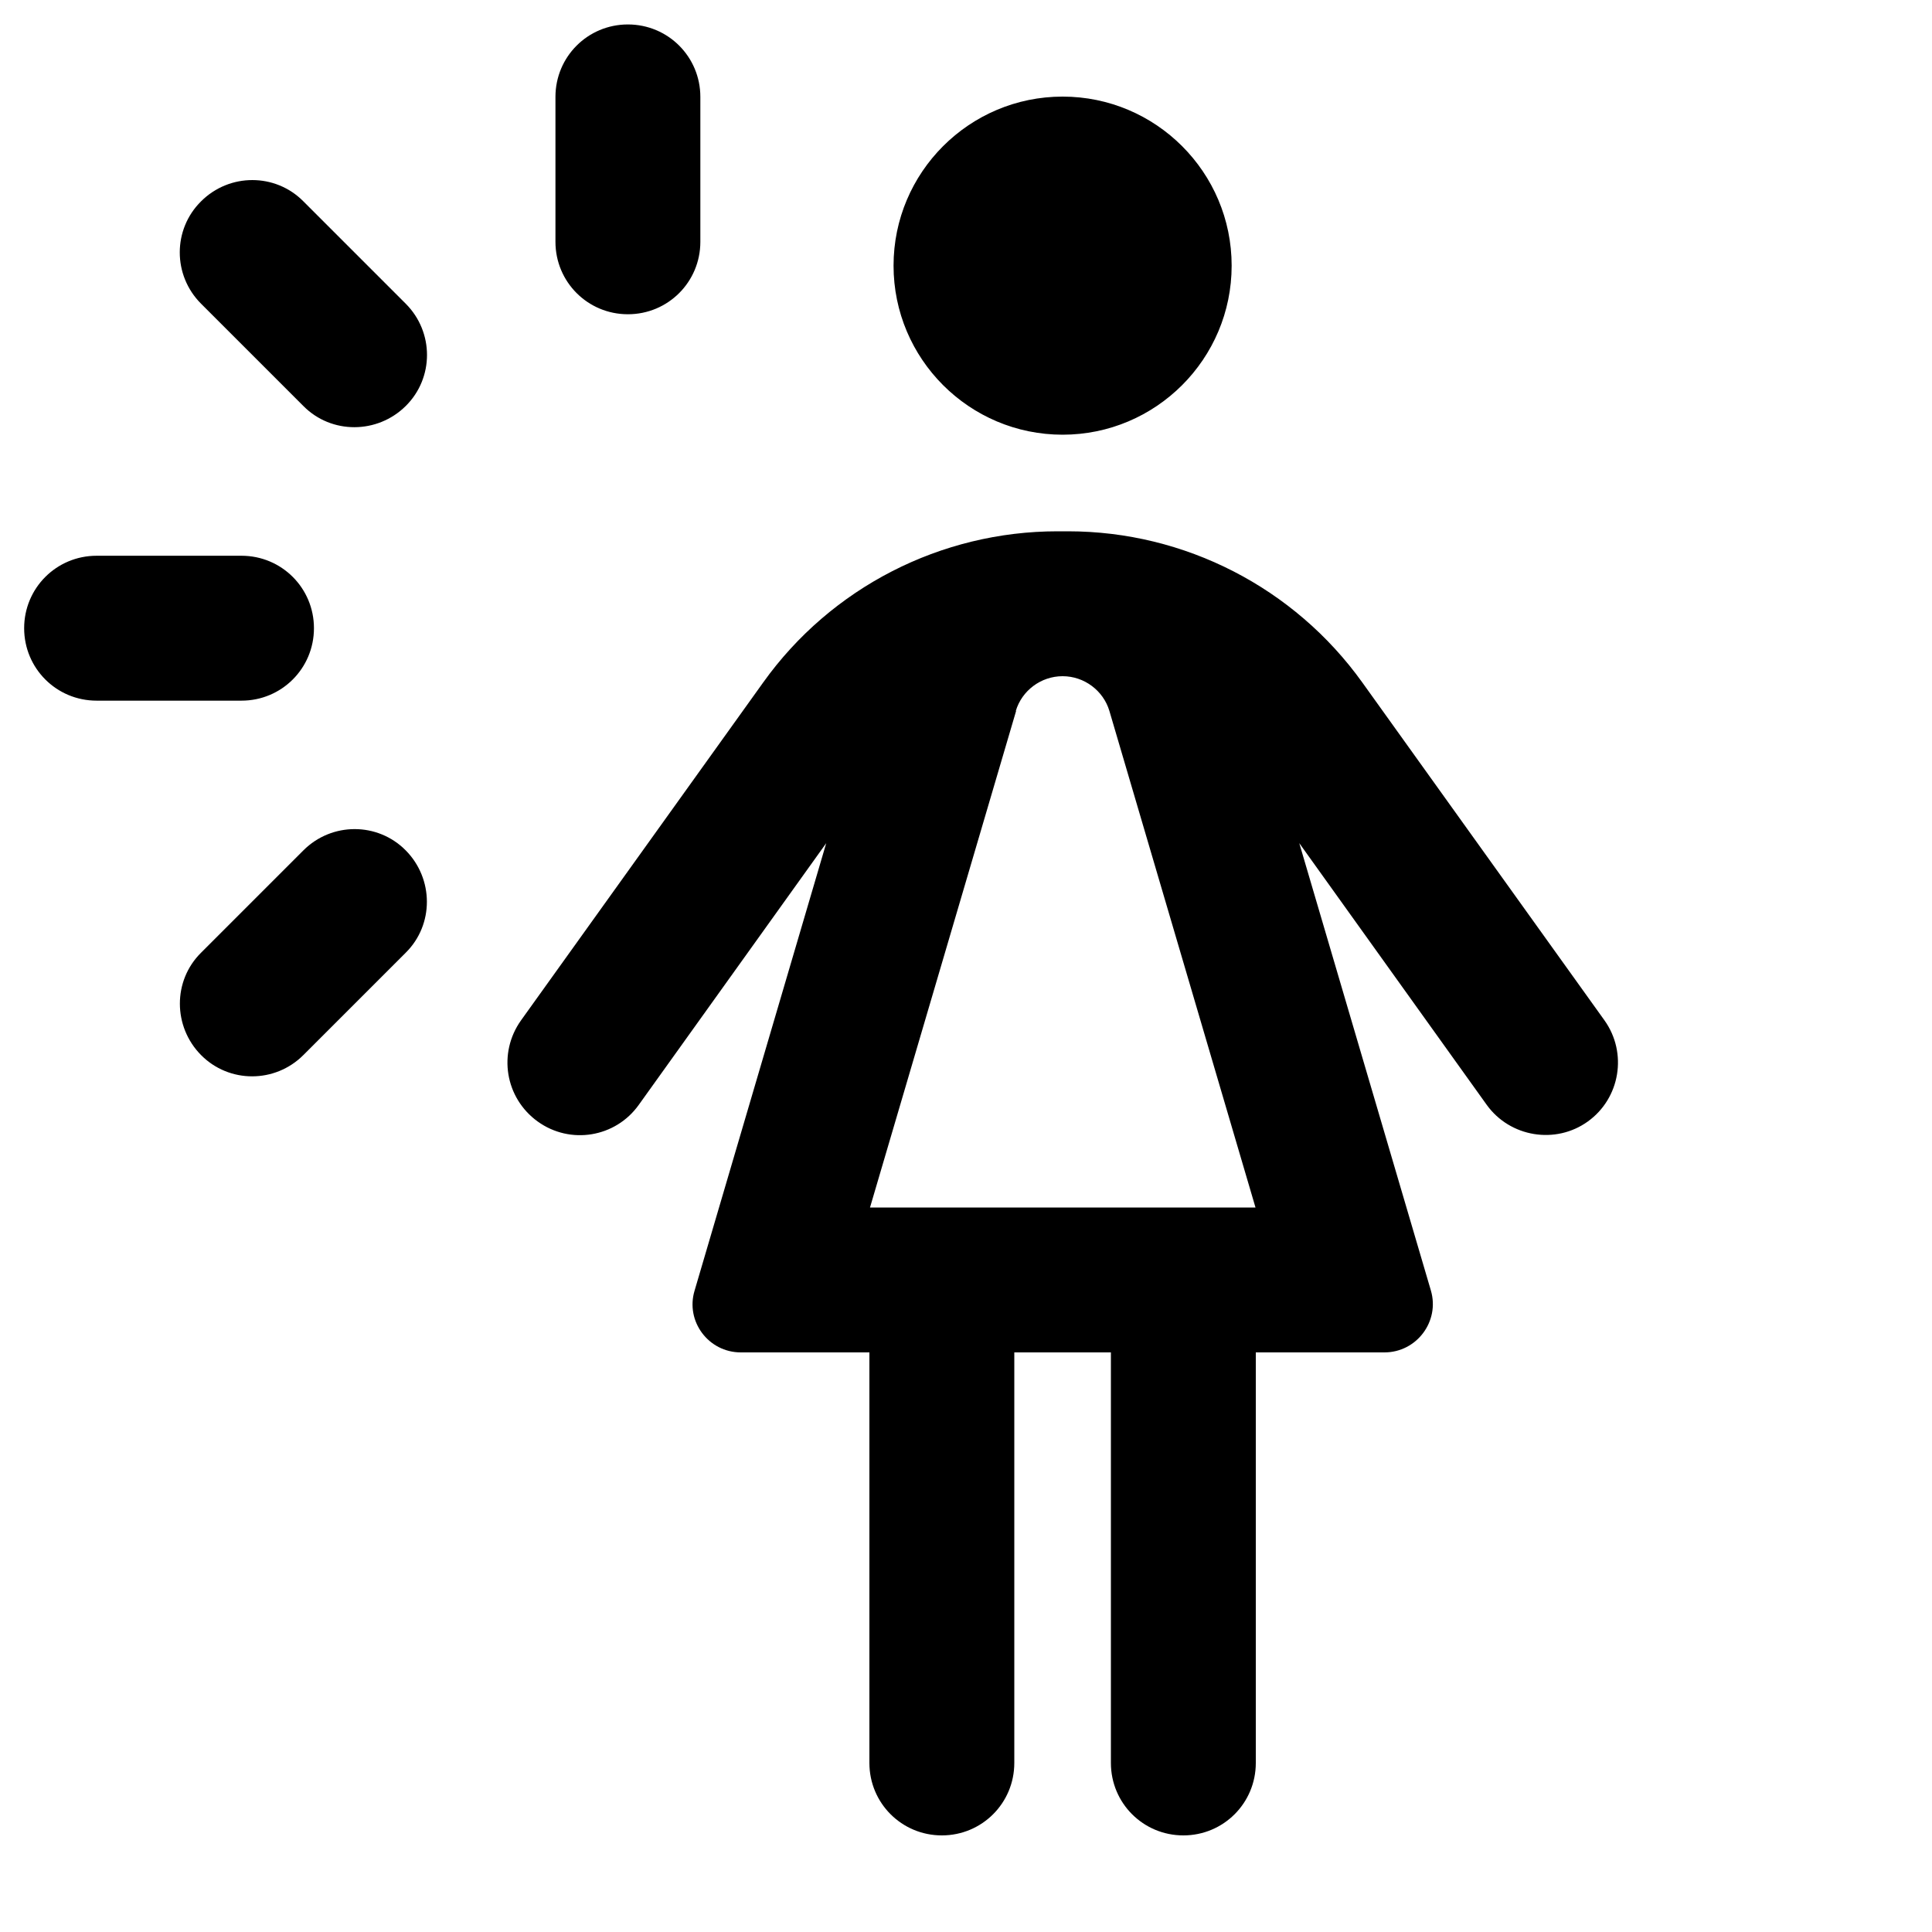 <svg xmlns="http://www.w3.org/2000/svg" viewBox="0 0 640 640"><!--! Font Awesome Pro 7.1.0 by @fontawesome - https://fontawesome.com License - https://fontawesome.com/license (Commercial License) Copyright 2025 Fonticons, Inc. --><path fill="currentColor" d="M208 104.1C194.7 104.1 184 93.4 184 80.1L184 32.1C184 18.8 194.7 8.1 208 8.1C221.3 8.1 232 18.8 232 32.1L232 80.1C232 93.4 221.3 104.1 208 104.1zM8 208.1C8 194.8 18.7 184.1 32 184.1L80 184.1C93.3 184.1 104 194.8 104 208.1C104 221.4 93.3 232.1 80 232.1L32 232.1C18.7 232.1 8 221.4 8 208.1zM100.5 349.5C91.1 358.9 75.9 358.9 66.6 349.5C57.3 340.1 57.2 324.9 66.6 315.6L100.5 281.7C109.9 272.3 125.1 272.3 134.4 281.7C143.7 291.1 143.8 306.3 134.4 315.6L100.5 349.5zM66.6 66.7C76 57.3 91.2 57.3 100.5 66.7L134.4 100.6C143.8 110 143.8 125.2 134.4 134.5C125 143.8 109.8 143.9 100.5 134.5L66.6 100.6C57.2 91.2 57.2 76 66.6 66.7zM296 88C296 57.1 321.1 32 352 32C382.9 32 408 57.1 408 88C408 118.9 382.9 144 352 144C321.1 144 296 118.9 296 88zM336.6 235.5L288.2 400L415.9 400L367.5 235.5C365.5 228.8 359.2 224 352 224C344.8 224 338.5 228.8 336.5 235.5zM288 584L288 448L245.4 448C234.7 448 227 437.7 230.1 427.5L273.7 279.3L211.6 366C203.9 376.8 188.9 379.3 178.1 371.5C167.3 363.7 164.9 348.8 172.6 338L252.8 226.1C275.3 194.6 311.7 176 350.3 176L353.8 176C392.5 176 428.8 194.7 451.3 226.1L531.5 338C539.2 348.8 536.7 363.8 526 371.5C515.3 379.2 500.2 376.7 492.5 366L430.4 279.3L474 427.5C477 437.7 469.3 448 458.6 448L416 448L416 584C416 597.3 405.3 608 392 608C378.7 608 368 597.3 368 584L368 448L336 448L336 584C336 597.3 325.3 608 312 608C298.7 608 288 597.3 288 584z"/></svg>
